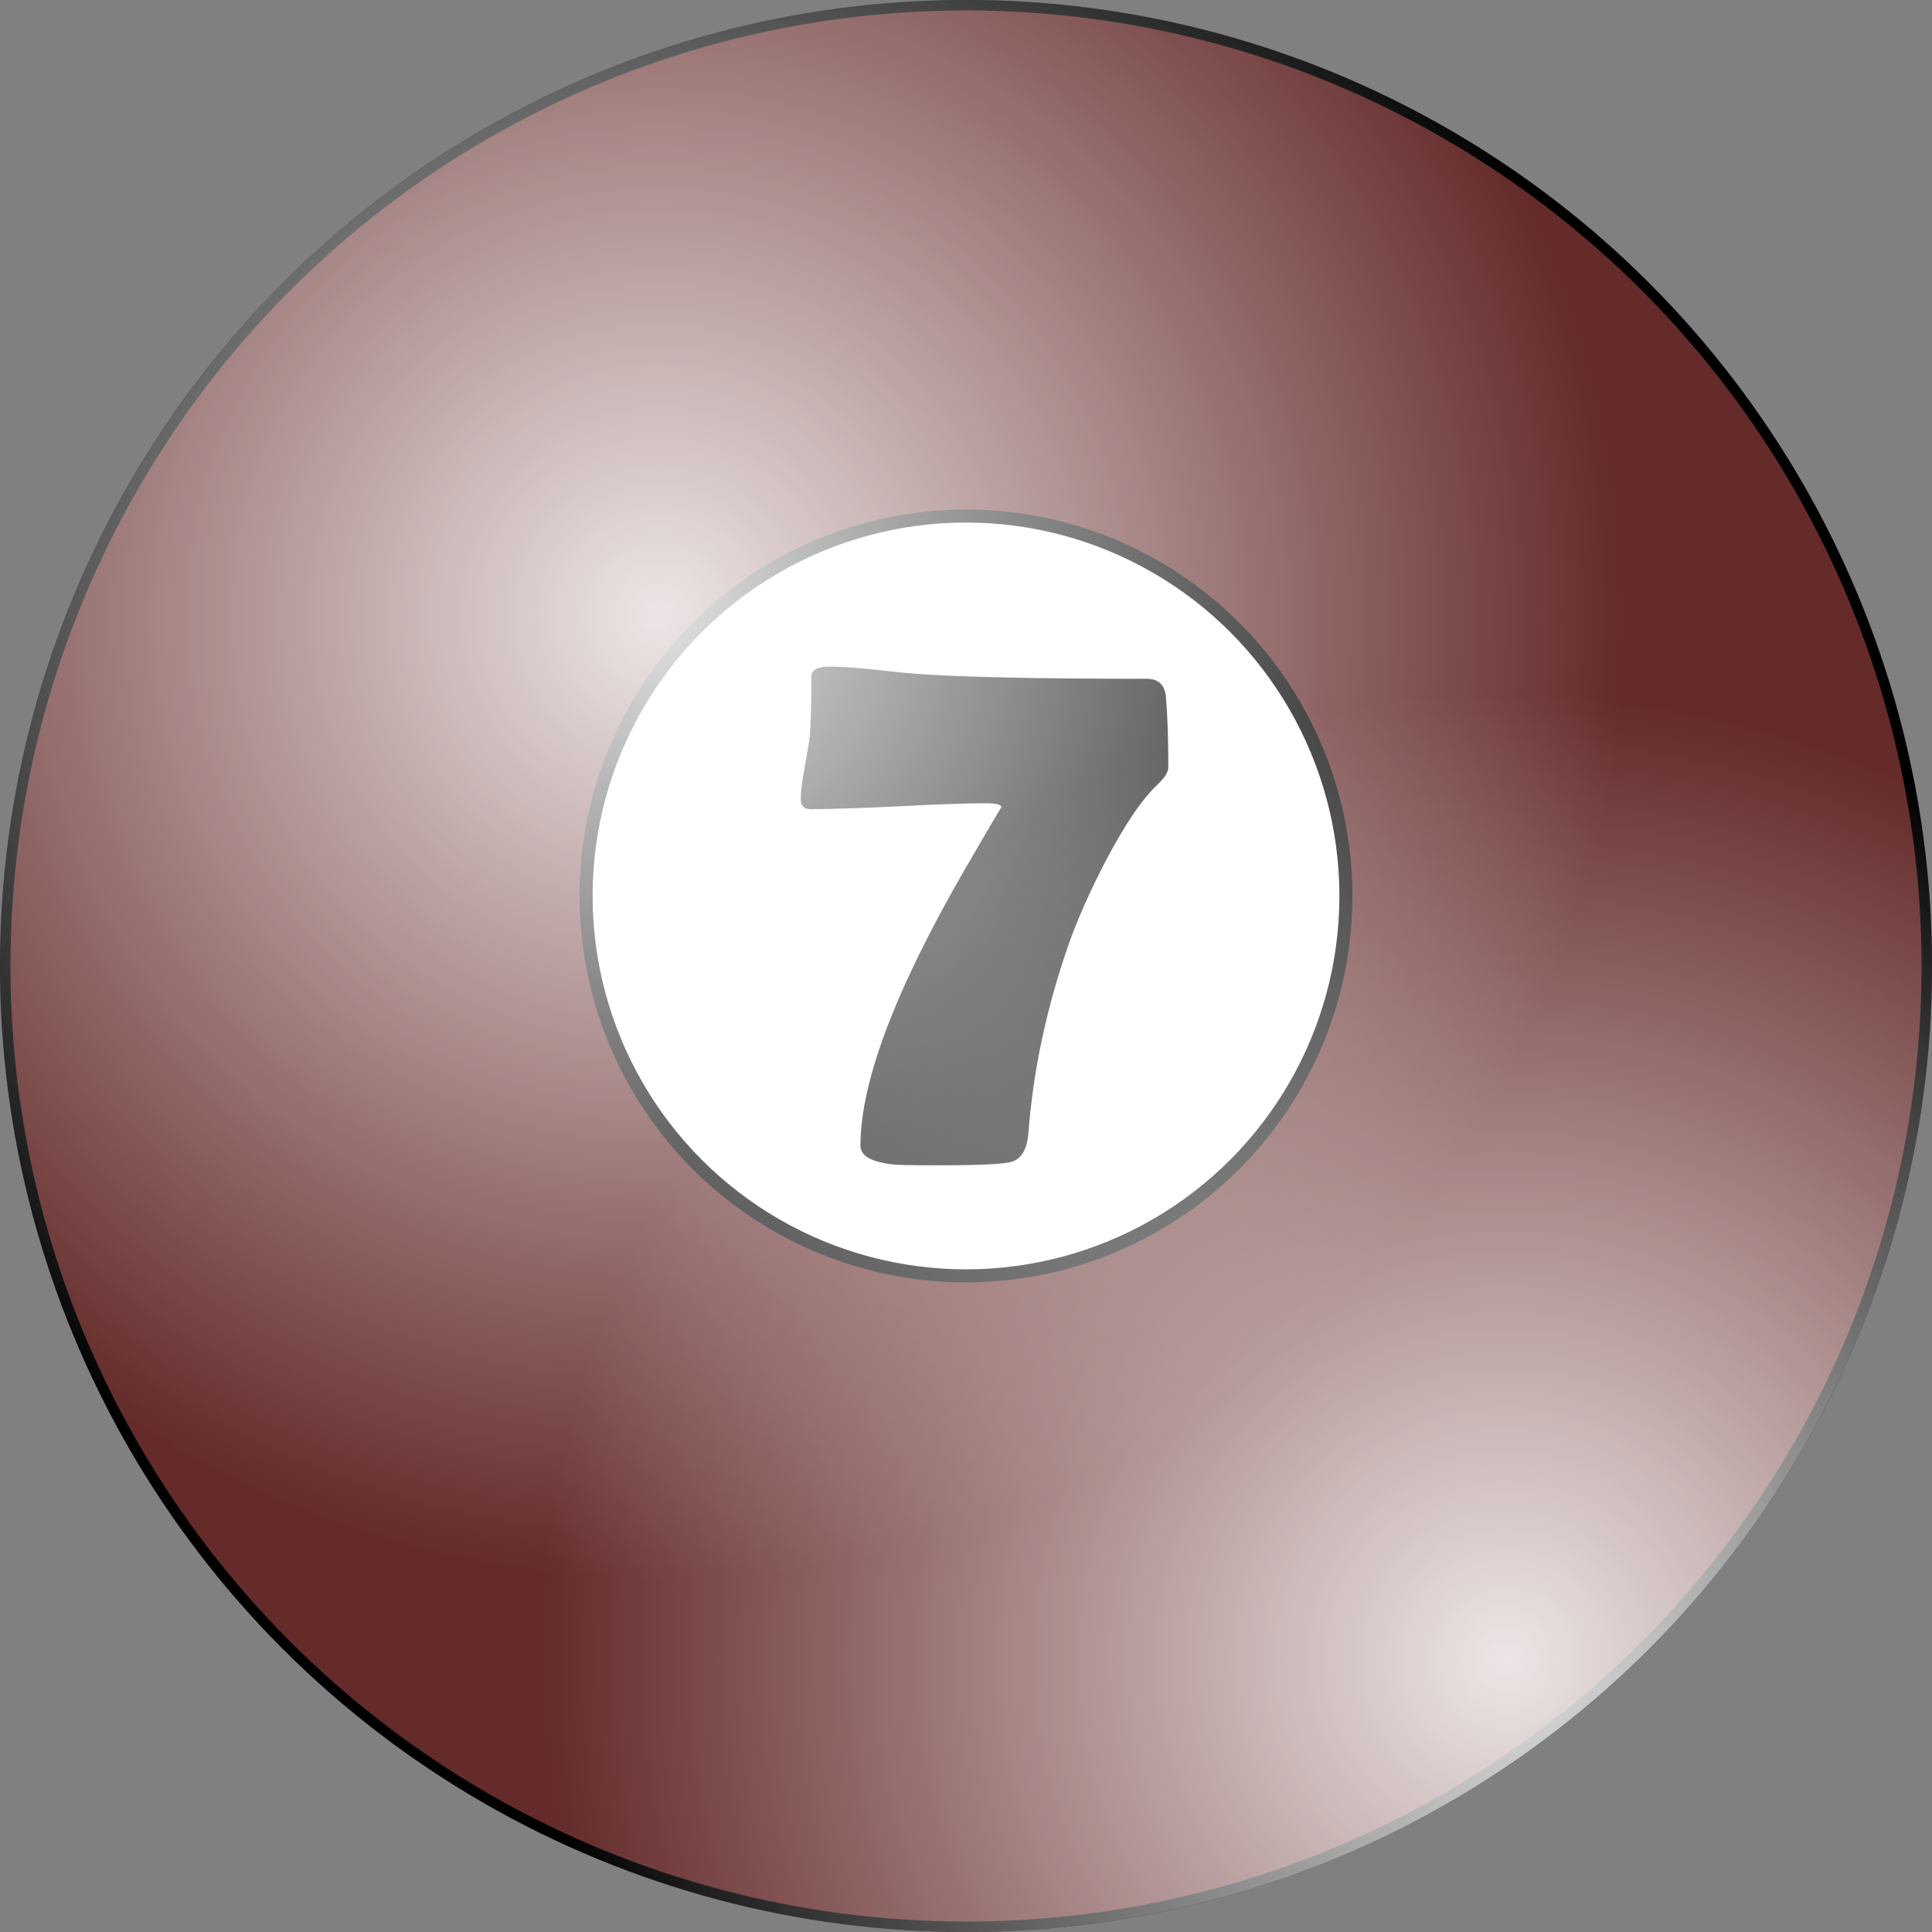 <?xml version="1.0" encoding="UTF-8" standalone="no"?>
<svg
   xmlns:dc="http://purl.org/dc/elements/1.1/"
   xmlns:cc="http://creativecommons.org/ns#"
   xmlns:rdf="http://www.w3.org/1999/02/22-rdf-syntax-ns#"
   xmlns:svg="http://www.w3.org/2000/svg"
   xmlns="http://www.w3.org/2000/svg"
   xmlns:xlink="http://www.w3.org/1999/xlink"
   xmlns:sodipodi="http://sodipodi.sourceforge.net/DTD/sodipodi-0.dtd"
   xmlns:inkscape="http://www.inkscape.org/namespaces/inkscape"
   width="50mm"
   height="50mm"
   viewBox="0 0 50 50"
   version="1.1"
   id="svg8"
   inkscape:version="1.0.1 (3bc2e813f5, 2020-09-07)"
   sodipodi:docname="7-1.svg">
  <rect x="0" y="0" width="50" height="50" fill="#808080" stroke="none"/>
  <defs
     id="defs2">
    <radialGradient
       inkscape:collect="always"
       xlink:href="#linearGradient1135"
       id="radialGradient1561-9"
       cx="54.447"
       cy="49.531"
       fx="54.447"
       fy="49.531"
       r="32.128"
       gradientTransform="matrix(0.778,0,0,0.778,-3.382,4.412)"
       gradientUnits="userSpaceOnUse" />
    <linearGradient
       inkscape:collect="always"
       id="linearGradient1135">
      <stop
         style="stop-color:#ffffff;stop-opacity:1;"
         offset="0"
         id="stop1131" />
      <stop
         style="stop-color:#ffffff;stop-opacity:0;"
         offset="1"
         id="stop1133" />
    </linearGradient>
    <radialGradient
       inkscape:collect="always"
       xlink:href="#linearGradient1135"
       id="radialGradient1561"
       cx="26.274"
       cy="14.8"
       fx="26.274"
       fy="14.8"
       r="32.128"
       gradientTransform="matrix(0.778,0,0,0.778,-3.382,4.412)"
       gradientUnits="userSpaceOnUse" />
  </defs>
  <sodipodi:namedview
     id="base"
     pagecolor="#ffffff"
     bordercolor="#666666"
     borderopacity="1.0"
     inkscape:pageopacity="0.0"
     inkscape:pageshadow="2"
     inkscape:zoom="0.98994949"
     inkscape:cx="2.9247058"
     inkscape:cy="154.89275"
     inkscape:document-units="mm"
     inkscape:current-layer="layer1"
     inkscape:document-rotation="0"
     showgrid="false"
     inkscape:window-width="1920"
     inkscape:window-height="1017"
     inkscape:window-x="-8"
     inkscape:window-y="-8"
     inkscape:window-maximized="1" />
  <g
     inkscape:label="Layer 1"
     inkscape:groupmode="layer"
     id="layer1">
    <circle
       style="display:inline;fill:#642b2a;fill-opacity:1;stroke:#000000;stroke-width:0.271;stroke-opacity:1;paint-order:markers fill stroke"
       id="path833"
       cx="25"
       cy="25"
       r="24.865" />
    <circle
       style="display:inline;fill:#ffffff;fill-opacity:1;stroke:#000000;stroke-width:0.337;stroke-opacity:1;paint-order:markers fill stroke"
       id="path891"
       cx="25"
       cy="23.187"
       r="9.832" />
    <g
       aria-label="7"
       id="text1149"
       style="font-style:normal;font-variant:normal;font-weight:normal;font-stretch:normal;font-size:20.814px;line-height:1.25;font-family:'Berlin Sans FB Demi';-inkscape-font-specification:'Berlin Sans FB Demi';display:inline;stroke-width:0.265">
      <path
         d="m 30.236,19.854 q 0,0.183 -0.264,0.437 -0.589,0.539 -1.342,1.961 -0.62,1.189 -0.976,2.195 -0.854,2.449 -1.037,4.858 -0.051,0.65 -0.437,0.762 -0.295,0.091 -1.9,0.091 -0.965,0 -1.148,-0.02 -0.864,-0.091 -0.864,-0.488 0,-1.463 0.945,-3.699 0.661,-1.555 1.758,-3.455 0.945,-1.626 0.945,-1.606 0,-0.102 -0.427,-0.102 -0.752,0 -2.256,0.081 -1.504,0.071 -2.256,0.071 -0.254,0 -0.254,-0.254 0,-0.295 0.102,-0.823 0.112,-0.62 0.132,-0.823 0.041,-0.457 0.041,-1.524 0,-0.264 0.457,-0.264 0.427,0 1.108,0.071 0.935,0.102 1.118,0.112 1.748,0.132 5.996,0.132 0.457,0 0.498,0.478 0.061,0.722 0.061,1.809 z"
         style="font-style:normal;font-variant:normal;font-weight:normal;font-stretch:normal;font-size:20.814px;font-family:'Berlin Sans FB Demi';-inkscape-font-specification:'Berlin Sans FB Demi';stroke-width:0.265"
         id="path841" />
    </g>
    <circle
       style="display:inline;opacity:0.881;mix-blend-mode:normal;fill:url(#radialGradient1561-9);fill-opacity:1;stroke:none;stroke-width:0.213;stroke-opacity:1;paint-order:markers fill stroke"
       id="path1129-9"
       cx="25"
       cy="25"
       r="25" />
    <circle
       style="display:inline;opacity:0.881;mix-blend-mode:normal;fill:url(#radialGradient1561);fill-opacity:1;stroke:none;stroke-width:0.213;stroke-opacity:1;paint-order:markers fill stroke"
       id="path1129"
       cx="25"
       cy="25"
       r="25" />
  </g>
</svg>
